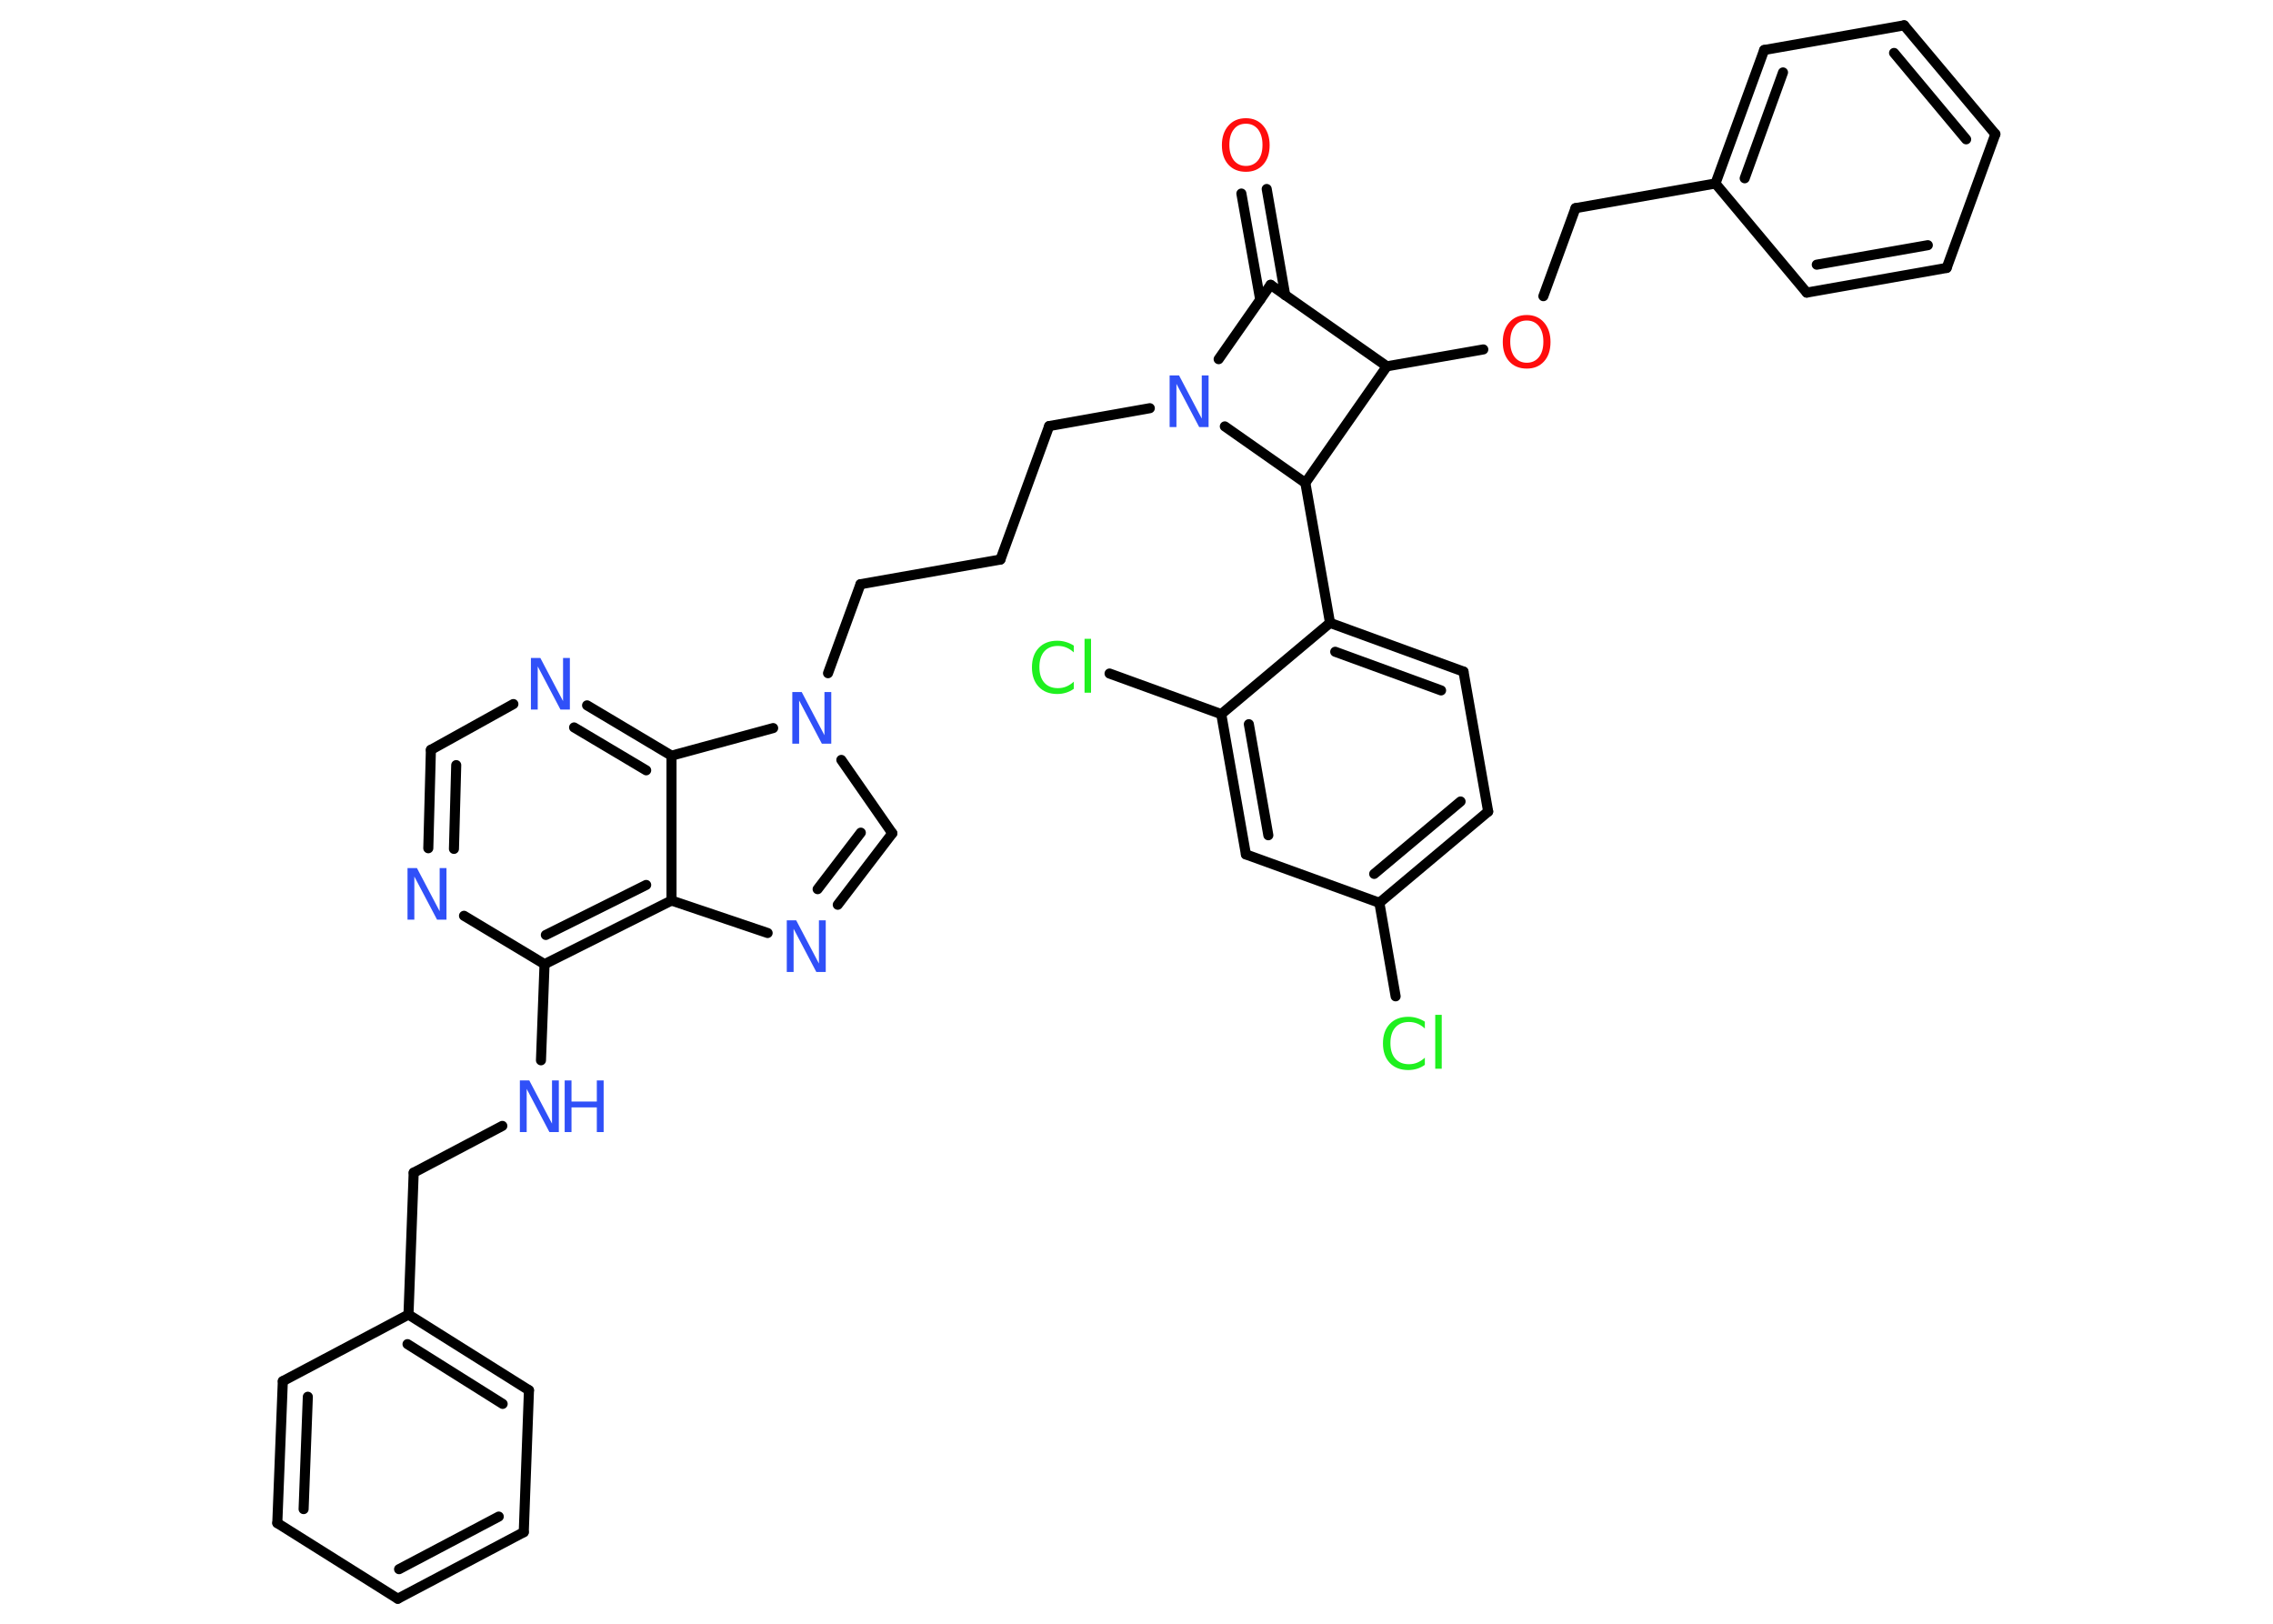 <?xml version='1.0' encoding='UTF-8'?>
<!DOCTYPE svg PUBLIC "-//W3C//DTD SVG 1.1//EN" "http://www.w3.org/Graphics/SVG/1.1/DTD/svg11.dtd">
<svg version='1.2' xmlns='http://www.w3.org/2000/svg' xmlns:xlink='http://www.w3.org/1999/xlink' width='70.0mm' height='50.0mm' viewBox='0 0 70.0 50.0'>
  <desc>Generated by the Chemistry Development Kit (http://github.com/cdk)</desc>
  <g stroke-linecap='round' stroke-linejoin='round' stroke='#000000' stroke-width='.31' fill='#3050F8'>
    <rect x='.0' y='.0' width='70.0' height='50.0' fill='#FFFFFF' stroke='none'/>
    <g id='mol1' class='mol'>
      <g id='mol1bnd1' class='bond'>
        <line x1='39.01' y1='5.82' x2='39.58' y2='9.09'/>
        <line x1='38.23' y1='5.96' x2='38.81' y2='9.23'/>
      </g>
      <line id='mol1bnd2' class='bond' x1='39.13' y1='8.77' x2='42.71' y2='11.28'/>
      <line id='mol1bnd3' class='bond' x1='42.71' y1='11.28' x2='45.68' y2='10.76'/>
      <line id='mol1bnd4' class='bond' x1='47.53' y1='9.12' x2='48.52' y2='6.41'/>
      <line id='mol1bnd5' class='bond' x1='48.52' y1='6.41' x2='52.83' y2='5.65'/>
      <g id='mol1bnd6' class='bond'>
        <line x1='54.33' y1='1.54' x2='52.83' y2='5.65'/>
        <line x1='54.91' y1='2.23' x2='53.73' y2='5.49'/>
      </g>
      <line id='mol1bnd7' class='bond' x1='54.33' y1='1.54' x2='58.64' y2='.78'/>
      <g id='mol1bnd8' class='bond'>
        <line x1='61.45' y1='4.13' x2='58.64' y2='.78'/>
        <line x1='60.55' y1='4.29' x2='58.33' y2='1.63'/>
      </g>
      <line id='mol1bnd9' class='bond' x1='61.45' y1='4.13' x2='59.95' y2='8.25'/>
      <g id='mol1bnd10' class='bond'>
        <line x1='55.64' y1='9.01' x2='59.95' y2='8.25'/>
        <line x1='55.95' y1='8.15' x2='59.37' y2='7.55'/>
      </g>
      <line id='mol1bnd11' class='bond' x1='52.83' y1='5.65' x2='55.64' y2='9.01'/>
      <line id='mol1bnd12' class='bond' x1='42.71' y1='11.28' x2='40.2' y2='14.87'/>
      <line id='mol1bnd13' class='bond' x1='40.2' y1='14.87' x2='40.96' y2='19.18'/>
      <g id='mol1bnd14' class='bond'>
        <line x1='45.07' y1='20.68' x2='40.96' y2='19.18'/>
        <line x1='44.38' y1='21.26' x2='41.12' y2='20.07'/>
      </g>
      <line id='mol1bnd15' class='bond' x1='45.07' y1='20.68' x2='45.83' y2='24.99'/>
      <g id='mol1bnd16' class='bond'>
        <line x1='42.48' y1='27.8' x2='45.83' y2='24.99'/>
        <line x1='42.32' y1='26.91' x2='44.98' y2='24.68'/>
      </g>
      <line id='mol1bnd17' class='bond' x1='42.48' y1='27.8' x2='42.98' y2='30.68'/>
      <line id='mol1bnd18' class='bond' x1='42.48' y1='27.8' x2='38.37' y2='26.31'/>
      <g id='mol1bnd19' class='bond'>
        <line x1='37.61' y1='21.99' x2='38.37' y2='26.31'/>
        <line x1='38.46' y1='22.3' x2='39.06' y2='25.72'/>
      </g>
      <line id='mol1bnd20' class='bond' x1='40.96' y1='19.18' x2='37.61' y2='21.99'/>
      <line id='mol1bnd21' class='bond' x1='37.61' y1='21.99' x2='34.17' y2='20.74'/>
      <line id='mol1bnd22' class='bond' x1='40.2' y1='14.87' x2='37.72' y2='13.13'/>
      <line id='mol1bnd23' class='bond' x1='39.13' y1='8.77' x2='37.53' y2='11.06'/>
      <line id='mol1bnd24' class='bond' x1='35.41' y1='12.57' x2='32.31' y2='13.12'/>
      <line id='mol1bnd25' class='bond' x1='32.31' y1='13.12' x2='30.81' y2='17.23'/>
      <line id='mol1bnd26' class='bond' x1='30.81' y1='17.23' x2='26.5' y2='17.99'/>
      <line id='mol1bnd27' class='bond' x1='26.5' y1='17.99' x2='25.5' y2='20.73'/>
      <line id='mol1bnd28' class='bond' x1='25.91' y1='23.4' x2='27.48' y2='25.66'/>
      <g id='mol1bnd29' class='bond'>
        <line x1='25.8' y1='27.86' x2='27.48' y2='25.66'/>
        <line x1='25.18' y1='27.38' x2='26.51' y2='25.64'/>
      </g>
      <line id='mol1bnd30' class='bond' x1='23.64' y1='28.73' x2='20.68' y2='27.73'/>
      <g id='mol1bnd31' class='bond'>
        <line x1='16.77' y1='29.69' x2='20.68' y2='27.73'/>
        <line x1='16.81' y1='28.79' x2='19.9' y2='27.25'/>
      </g>
      <line id='mol1bnd32' class='bond' x1='16.77' y1='29.69' x2='16.66' y2='32.65'/>
      <line id='mol1bnd33' class='bond' x1='15.47' y1='34.67' x2='12.74' y2='36.11'/>
      <line id='mol1bnd34' class='bond' x1='12.74' y1='36.11' x2='12.58' y2='40.48'/>
      <g id='mol1bnd35' class='bond'>
        <line x1='16.29' y1='42.81' x2='12.58' y2='40.48'/>
        <line x1='15.48' y1='43.23' x2='12.55' y2='41.39'/>
      </g>
      <line id='mol1bnd36' class='bond' x1='16.29' y1='42.81' x2='16.13' y2='47.18'/>
      <g id='mol1bnd37' class='bond'>
        <line x1='12.25' y1='49.23' x2='16.13' y2='47.18'/>
        <line x1='12.29' y1='48.32' x2='15.36' y2='46.7'/>
      </g>
      <line id='mol1bnd38' class='bond' x1='12.25' y1='49.23' x2='8.54' y2='46.9'/>
      <g id='mol1bnd39' class='bond'>
        <line x1='8.71' y1='42.53' x2='8.54' y2='46.9'/>
        <line x1='9.48' y1='43.01' x2='9.35' y2='46.47'/>
      </g>
      <line id='mol1bnd40' class='bond' x1='12.58' y1='40.48' x2='8.71' y2='42.53'/>
      <line id='mol1bnd41' class='bond' x1='16.77' y1='29.69' x2='14.29' y2='28.2'/>
      <g id='mol1bnd42' class='bond'>
        <line x1='13.27' y1='23.09' x2='13.19' y2='26.12'/>
        <line x1='14.05' y1='23.56' x2='13.98' y2='26.14'/>
      </g>
      <line id='mol1bnd43' class='bond' x1='13.27' y1='23.09' x2='15.81' y2='21.68'/>
      <g id='mol1bnd44' class='bond'>
        <line x1='20.68' y1='23.27' x2='18.08' y2='21.72'/>
        <line x1='19.9' y1='23.72' x2='17.68' y2='22.4'/>
      </g>
      <line id='mol1bnd45' class='bond' x1='20.68' y1='27.73' x2='20.68' y2='23.27'/>
      <line id='mol1bnd46' class='bond' x1='23.81' y1='22.42' x2='20.68' y2='23.27'/>
      <path id='mol1atm1' class='atom' d='M38.37 3.81q-.24 .0 -.37 .17q-.14 .17 -.14 .48q.0 .3 .14 .48q.14 .17 .37 .17q.23 .0 .37 -.17q.14 -.17 .14 -.48q.0 -.3 -.14 -.48q-.14 -.17 -.37 -.17zM38.37 3.64q.33 .0 .53 .23q.2 .23 .2 .6q.0 .38 -.2 .6q-.2 .22 -.53 .22q-.34 .0 -.54 -.22q-.2 -.22 -.2 -.6q.0 -.37 .2 -.6q.2 -.23 .54 -.23z' stroke='none' fill='#FF0D0D'/>
      <path id='mol1atm4' class='atom' d='M47.02 9.87q-.24 .0 -.37 .17q-.14 .17 -.14 .48q.0 .3 .14 .48q.14 .17 .37 .17q.23 .0 .37 -.17q.14 -.17 .14 -.48q.0 -.3 -.14 -.48q-.14 -.17 -.37 -.17zM47.02 9.7q.33 .0 .53 .23q.2 .23 .2 .6q.0 .38 -.2 .6q-.2 .22 -.53 .22q-.34 .0 -.54 -.22q-.2 -.22 -.2 -.6q.0 -.37 .2 -.6q.2 -.23 .54 -.23z' stroke='none' fill='#FF0D0D'/>
      <path id='mol1atm17' class='atom' d='M43.88 31.44v.23q-.11 -.1 -.23 -.15q-.12 -.05 -.26 -.05q-.27 .0 -.42 .17q-.15 .17 -.15 .48q.0 .31 .15 .48q.15 .17 .42 .17q.14 .0 .26 -.05q.12 -.05 .23 -.15v.22q-.11 .08 -.24 .12q-.13 .04 -.27 .04q-.36 .0 -.57 -.22q-.21 -.22 -.21 -.6q.0 -.38 .21 -.6q.21 -.22 .57 -.22q.14 .0 .27 .04q.13 .04 .24 .11zM44.2 31.25h.2v1.66h-.2v-1.66z' stroke='none' fill='#1FF01F'/>
      <path id='mol1atm20' class='atom' d='M33.07 19.86v.23q-.11 -.1 -.23 -.15q-.12 -.05 -.26 -.05q-.27 .0 -.42 .17q-.15 .17 -.15 .48q.0 .31 .15 .48q.15 .17 .42 .17q.14 .0 .26 -.05q.12 -.05 .23 -.15v.22q-.11 .08 -.24 .12q-.13 .04 -.27 .04q-.36 .0 -.57 -.22q-.21 -.22 -.21 -.6q.0 -.38 .21 -.6q.21 -.22 .57 -.22q.14 .0 .27 .04q.13 .04 .24 .11zM33.4 19.67h.2v1.66h-.2v-1.66z' stroke='none' fill='#1FF01F'/>
      <path id='mol1atm21' class='atom' d='M36.02 11.56h.29l.7 1.33v-1.33h.21v1.59h-.29l-.7 -1.33v1.33h-.21v-1.59z' stroke='none'/>
      <path id='mol1atm25' class='atom' d='M24.4 21.31h.29l.7 1.33v-1.33h.21v1.59h-.29l-.7 -1.33v1.33h-.21v-1.59z' stroke='none'/>
      <path id='mol1atm27' class='atom' d='M24.23 28.34h.29l.7 1.33v-1.33h.21v1.59h-.29l-.7 -1.33v1.33h-.21v-1.59z' stroke='none'/>
      <g id='mol1atm30' class='atom'>
        <path d='M16.01 33.27h.29l.7 1.33v-1.33h.21v1.59h-.29l-.7 -1.33v1.33h-.21v-1.59z' stroke='none'/>
        <path d='M17.39 33.27h.21v.65h.78v-.65h.21v1.59h-.21v-.76h-.78v.76h-.21v-1.59z' stroke='none'/>
      </g>
      <path id='mol1atm38' class='atom' d='M12.55 26.73h.29l.7 1.33v-1.33h.21v1.59h-.29l-.7 -1.33v1.33h-.21v-1.59z' stroke='none'/>
      <path id='mol1atm40' class='atom' d='M16.35 20.26h.29l.7 1.33v-1.33h.21v1.59h-.29l-.7 -1.33v1.33h-.21v-1.59z' stroke='none'/>
    </g>
  </g>
</svg>
